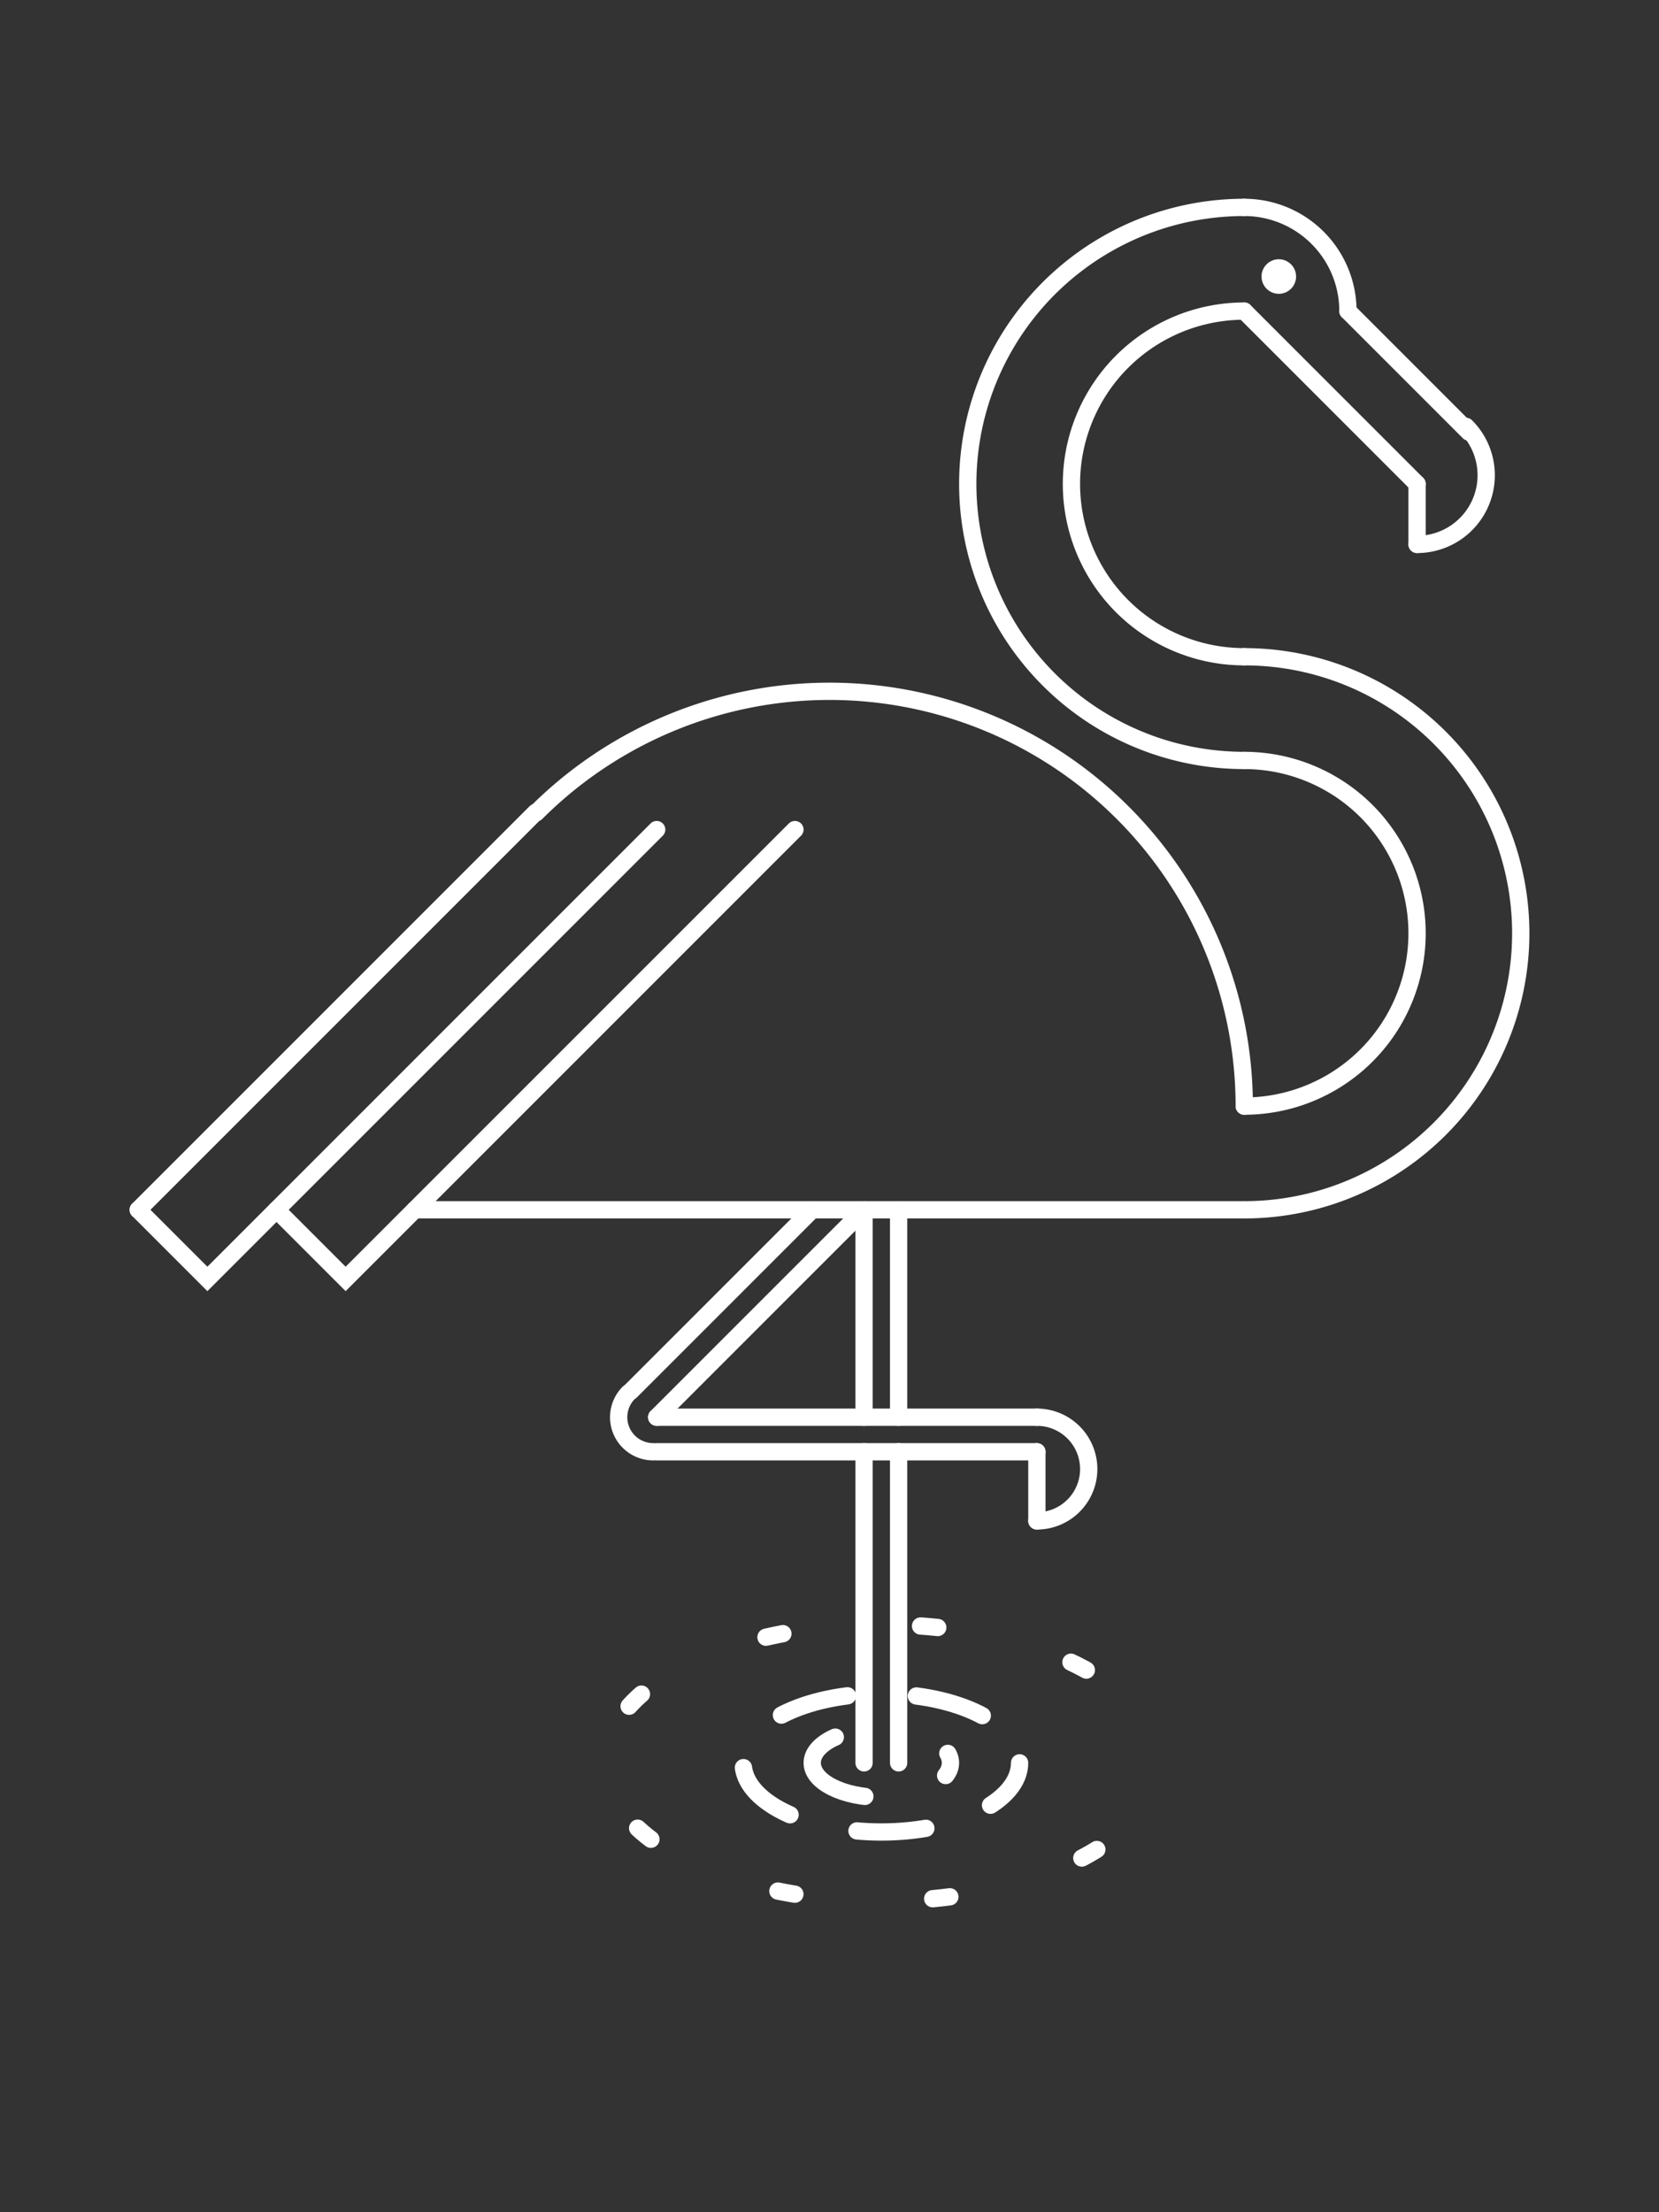 <?xml version="1.0" encoding="UTF-8" standalone="no"?>
<!-- Created with Inkscape (http://www.inkscape.org/) -->

<svg
   xmlns:dc="http://purl.org/dc/elements/1.1/"
   xmlns:cc="http://creativecommons.org/ns#"
   xmlns:rdf="http://www.w3.org/1999/02/22-rdf-syntax-ns#"
   xmlns:svg="http://www.w3.org/2000/svg"
   xmlns="http://www.w3.org/2000/svg"
   xmlns:sodipodi="http://sodipodi.sourceforge.net/DTD/sodipodi-0.dtd"
   xmlns:inkscape="http://www.inkscape.org/namespaces/inkscape"
   width="48"
   height="64"
   viewBox="0 0 48 64"
   id="svg2"
   version="1.1"
   inkscape:version="0.91+devel+osxmenu r12911"
   sodipodi:docname="flamingo.svg">
  <rect x="0" y="0" width="48" height="64" fill="#333333" stroke="none"/>
  <defs
     id="defs4" />
  <sodipodi:namedview
     id="base"
     pagecolor="#ffffff"
     bordercolor="#666666"
     borderopacity="1.0"
     inkscape:pageopacity="0.0"
     inkscape:pageshadow="2"
     inkscape:zoom="10.46875"
     inkscape:cx="26.292537"
     inkscape:cy="32"
     inkscape:document-units="px"
     inkscape:current-layer="layer1"
     showgrid="true"
     units="px"
     inkscape:snap-bbox="true"
     inkscape:bbox-paths="true"
     inkscape:bbox-nodes="true"
     inkscape:snap-bbox-edge-midpoints="true"
     inkscape:snap-bbox-midpoints="true"
     inkscape:object-paths="true"
     inkscape:snap-intersection-paths="true"
     inkscape:object-nodes="true"
     inkscape:snap-smooth-nodes="true"
     inkscape:snap-midpoints="true"
     inkscape:snap-object-midpoints="true"
     inkscape:snap-center="true"
     inkscape:snap-page="true">
    <inkscape:grid
       type="xygrid"
       id="grid4141" />
  </sodipodi:namedview>
  <g
     inkscape:label="Laag 1"
     inkscape:groupmode="layer"
     id="layer1"
     transform="translate(0,-1058.52)">
    <path
       style="opacity:1;fill:none;fill-opacity:0.251;stroke:#ffffff;stroke-width:0.5;stroke-linecap:round;stroke-linejoin:round;stroke-miterlimit:4;stroke-dasharray:none;stroke-dashoffset:18;stroke-opacity:1"
       id="path4143"
       sodipodi:type="arc"
       sodipodi:cx="36"
       sodipodi:cy="1067.5197"
       sodipodi:rx="3"
       sodipodi:ry="3"
       sodipodi:start="4.712389"
       sodipodi:end="0"
       d="m 36,1064.52 a 3,3 0 0 1 3,3"
       sodipodi:open="true" />
    <path
       id="circle4160"
       style="opacity:1;fill:none;fill-opacity:0.251;stroke:#ffffff;stroke-width:0.5;stroke-linecap:round;stroke-linejoin:round;stroke-miterlimit:4;stroke-dasharray:none;stroke-dashoffset:18;stroke-opacity:1"
       sodipodi:type="arc"
       sodipodi:cx="36"
       sodipodi:cy="1085.5197"
       sodipodi:rx="8"
       sodipodi:ry="8"
       sodipodi:start="4.712389"
       sodipodi:end="1.5707963"
       sodipodi:open="true"
       d="m 36,1077.52 a 8,8 0 0 1 8,8 8,8 0 0 1 -8,8" />
    <path
       style="opacity:1;fill:none;fill-opacity:0.251;stroke:#ffffff;stroke-width:0.5;stroke-linecap:round;stroke-linejoin:round;stroke-miterlimit:4;stroke-dasharray:none;stroke-dashoffset:18;stroke-opacity:1"
       id="circle4162"
       sodipodi:type="arc"
       sodipodi:cx="36"
       sodipodi:cy="1072.5201"
       sodipodi:rx="8"
       sodipodi:ry="8"
       sodipodi:start="1.5707963"
       sodipodi:end="4.712389"
       d="m 36,1080.52 a 8,8 0 0 1 -6.928,-4 8,8 0 0 1 0,-8 8,8 0 0 1 6.928,-4"
       sodipodi:open="true" />
    <path
       id="circle4164"
       style="opacity:1;fill:none;fill-opacity:0.251;stroke:#ffffff;stroke-width:0.5;stroke-linecap:round;stroke-linejoin:round;stroke-miterlimit:4;stroke-dasharray:none;stroke-dashoffset:18;stroke-opacity:1"
       sodipodi:type="arc"
       sodipodi:cx="35.999695"
       sodipodi:cy="1072.5197"
       sodipodi:rx="5"
       sodipodi:ry="5"
       sodipodi:start="1.5707963"
       sodipodi:end="4.712389"
       d="m 36,1077.52 a 5,5 0 0 1 -4.33,-2.5 5,5 0 0 1 0,-5 5,5 0 0 1 4.33,-2.5"
       sodipodi:open="true" />
    <path
       style="opacity:1;fill:none;fill-opacity:0.251;stroke:#ffffff;stroke-width:0.5;stroke-linecap:round;stroke-linejoin:round;stroke-miterlimit:4;stroke-dasharray:none;stroke-dashoffset:18;stroke-opacity:1"
       id="circle4166"
       sodipodi:type="arc"
       sodipodi:cx="36"
       sodipodi:cy="1085.5197"
       sodipodi:rx="5"
       sodipodi:ry="5"
       sodipodi:start="4.712389"
       sodipodi:end="1.5707963"
       d="m 36,1080.52 a 5,5 0 0 1 5,5 5,5 0 0 1 -5,5"
       sodipodi:open="true" />
    <path
       style="fill:none;fill-rule:evenodd;stroke:#ffffff;stroke-width:0.5;stroke-linecap:round;stroke-linejoin:miter;stroke-miterlimit:4;stroke-dasharray:none;stroke-opacity:1"
       d="m 36,1067.52 5,5"
       id="path4179"
       inkscape:connector-curvature="0" />
    <path
       inkscape:connector-curvature="0"
       id="path4181"
       d="m 39,1067.52 3.5,3.5"
       style="fill:none;fill-rule:evenodd;stroke:#ffffff;stroke-width:0.5;stroke-linecap:round;stroke-linejoin:miter;stroke-miterlimit:4;stroke-dasharray:none;stroke-opacity:1"
       sodipodi:nodetypes="cc" />
    <path
       sodipodi:open="true"
       d="m 42.414,1070.855 a 2,2 0 0 1 0.434,2.18 A 2,2 0 0 1 41,1074.27"
       sodipodi:end="1.5707963"
       sodipodi:start="5.4977871"
       sodipodi:ry="2"
       sodipodi:rx="2"
       sodipodi:cy="1072.2697"
       sodipodi:cx="41"
       sodipodi:type="arc"
       id="path4183"
       style="opacity:1;fill:none;fill-opacity:0.251;stroke:#ffffff;stroke-width:0.5;stroke-linecap:round;stroke-linejoin:round;stroke-miterlimit:4;stroke-dasharray:none;stroke-dashoffset:18;stroke-opacity:1" />
    <path
       inkscape:connector-curvature="0"
       id="path4185"
       d="m 41,1074.27 0,-1.75"
       style="fill:none;fill-rule:evenodd;stroke:#ffffff;stroke-width:0.5;stroke-linecap:round;stroke-linejoin:miter;stroke-miterlimit:4;stroke-dasharray:none;stroke-opacity:1"
       sodipodi:nodetypes="cc" />
    <path
       style="opacity:1;fill:none;fill-opacity:0.251;stroke:#ffffff;stroke-width:0.5;stroke-linecap:round;stroke-linejoin:round;stroke-miterlimit:4;stroke-dasharray:none;stroke-dashoffset:18;stroke-opacity:1"
       id="path4187"
       sodipodi:type="arc"
       sodipodi:cx="24"
       sodipodi:cy="1090.5197"
       sodipodi:rx="12"
       sodipodi:ry="12"
       sodipodi:start="3.9269908"
       sodipodi:end="0"
       d="M 15.515,1082.034 A 12,12 0 0 1 28.592,1079.433 12,12 0 0 1 36,1090.52"
       sodipodi:open="true" />
    <path
       inkscape:connector-curvature="0"
       id="path4189"
       d="m 36,1093.52 -24,0"
       style="fill:none;fill-rule:evenodd;stroke:#ffffff;stroke-width:0.5;stroke-linecap:round;stroke-linejoin:miter;stroke-miterlimit:4;stroke-dasharray:none;stroke-opacity:1"
       sodipodi:nodetypes="cc" />
    <path
       inkscape:connector-curvature="0"
       id="path4193"
       d="m 23,1082.52 -13,13 -2,-2"
       style="fill:none;fill-rule:evenodd;stroke:#ffffff;stroke-width:0.5;stroke-linecap:round;stroke-linejoin:miter;stroke-miterlimit:4;stroke-dasharray:none;stroke-opacity:1"
       sodipodi:nodetypes="ccc" />
    <path
       inkscape:connector-curvature="0"
       id="path4195"
       d="m 4,1093.52 11.5,-11.5"
       style="fill:none;fill-rule:evenodd;stroke:#ffffff;stroke-width:0.5;stroke-linecap:round;stroke-linejoin:miter;stroke-miterlimit:4;stroke-dasharray:none;stroke-opacity:1"
       sodipodi:nodetypes="cc" />
    <path
       inkscape:connector-curvature="0"
       id="path4193-9"
       d="m 19,1082.52 -13,13 -2,-2"
       style="fill:none;fill-rule:evenodd;stroke:#ffffff;stroke-width:0.5;stroke-linecap:round;stroke-linejoin:miter;stroke-miterlimit:4;stroke-dasharray:none;stroke-opacity:1"
       sodipodi:nodetypes="ccc" />
    <path
       sodipodi:nodetypes="cc"
       style="fill:none;fill-rule:evenodd;stroke:#ffffff;stroke-width:0.5;stroke-linecap:round;stroke-linejoin:miter;stroke-miterlimit:4;stroke-dasharray:none;stroke-opacity:1"
       d="m 26,1100.52 0,9"
       id="path4212"
       inkscape:connector-curvature="0" />
    <path
       inkscape:connector-curvature="0"
       id="path4214"
       d="m 25,1100.52 0,9"
       style="fill:none;fill-rule:evenodd;stroke:#ffffff;stroke-width:0.5;stroke-linecap:round;stroke-linejoin:miter;stroke-miterlimit:4;stroke-dasharray:none;stroke-opacity:1"
       sodipodi:nodetypes="cc" />
    <path
       sodipodi:nodetypes="cc"
       style="fill:none;fill-rule:evenodd;stroke:#ffffff;stroke-width:0.5;stroke-linecap:round;stroke-linejoin:miter;stroke-miterlimit:4;stroke-dasharray:none;stroke-opacity:1"
       d="m 25,1093.52 -6,6"
       id="path4216"
       inkscape:connector-curvature="0" />
    <path
       inkscape:connector-curvature="0"
       id="path4218"
       d="m 23.5,1093.52 -5.25,5.25"
       style="fill:none;fill-rule:evenodd;stroke:#ffffff;stroke-width:0.5;stroke-linecap:round;stroke-linejoin:miter;stroke-miterlimit:4;stroke-dasharray:none;stroke-opacity:1"
       sodipodi:nodetypes="cc" />
    <path
       sodipodi:nodetypes="cc"
       style="fill:none;fill-rule:evenodd;stroke:#ffffff;stroke-width:0.5;stroke-linecap:round;stroke-linejoin:miter;stroke-miterlimit:4;stroke-dasharray:none;stroke-opacity:1"
       d="m 19,1099.52 11,0"
       id="path4220"
       inkscape:connector-curvature="0" />
    <path
       style="opacity:1;fill:none;fill-opacity:0.251;stroke:#ffffff;stroke-width:0.5;stroke-linecap:round;stroke-linejoin:round;stroke-miterlimit:4;stroke-dasharray:none;stroke-dashoffset:18;stroke-opacity:1"
       id="path4222"
       sodipodi:type="arc"
       sodipodi:cx="30"
       sodipodi:cy="1101.0197"
       sodipodi:rx="1.5"
       sodipodi:ry="1.5"
       sodipodi:start="4.712389"
       sodipodi:end="1.5707963"
       d="m 30,1099.52 a 1.5,1.5 0 0 1 1.5,1.5 1.5,1.5 0 0 1 -1.5,1.5"
       sodipodi:open="true" />
    <path
       inkscape:connector-curvature="0"
       id="path4224"
       d="m 19,1100.52 11,0"
       style="fill:none;fill-rule:evenodd;stroke:#ffffff;stroke-width:0.5;stroke-linecap:round;stroke-linejoin:miter;stroke-miterlimit:4;stroke-dasharray:none;stroke-opacity:1"
       sodipodi:nodetypes="cc" />
    <path
       sodipodi:nodetypes="cc"
       style="fill:none;fill-rule:evenodd;stroke:#ffffff;stroke-width:0.5;stroke-linecap:round;stroke-linejoin:miter;stroke-miterlimit:4;stroke-dasharray:none;stroke-opacity:1"
       d="m 30,1102.52 0,-2"
       id="path4226"
       inkscape:connector-curvature="0" />
    <path
       id="path4228"
       style="opacity:1;fill:none;fill-opacity:0.251;stroke:#ffffff;stroke-width:0.5;stroke-linecap:round;stroke-linejoin:round;stroke-miterlimit:4;stroke-dasharray:none;stroke-dashoffset:18;stroke-opacity:1"
       sodipodi:type="arc"
       sodipodi:cx="18.899803"
       sodipodi:cy="1099.5197"
       sodipodi:rx="1"
       sodipodi:ry="1"
       sodipodi:start="1.5707963"
       sodipodi:end="3.9269908"
       d="m 18.9,1100.52 a 1,1 0 0 1 -0.924,-0.617 1,1 0 0 1 0.217,-1.09"
       sodipodi:open="true" />
    <path
       sodipodi:nodetypes="cc"
       style="fill:none;fill-rule:evenodd;stroke:#ffffff;stroke-width:0.5;stroke-linecap:round;stroke-linejoin:miter;stroke-miterlimit:4;stroke-dasharray:none;stroke-opacity:1"
       d="m 25,1093.52 0,6"
       id="path4230"
       inkscape:connector-curvature="0" />
    <path
       inkscape:connector-curvature="0"
       id="path4232"
       d="m 26,1093.52 0,6"
       style="fill:none;fill-rule:evenodd;stroke:#ffffff;stroke-width:0.5;stroke-linecap:round;stroke-linejoin:miter;stroke-miterlimit:4;stroke-dasharray:none;stroke-opacity:1"
       sodipodi:nodetypes="cc" />
    <ellipse
       id="path4234"
       style="opacity:1;fill:none;fill-opacity:0.251;stroke:#ffffff;stroke-width:0.5;stroke-linecap:round;stroke-linejoin:round;stroke-miterlimit:4;stroke-dasharray:0.5, 4;stroke-dashoffset:1.3;stroke-opacity:1"
       cx="25.5"
       cy="1109.52"
       rx="8"
       ry="4" />
    <ellipse
       ry="2"
       rx="4"
       cy="1109.52"
       cx="25.5"
       style="opacity:1;fill:none;fill-opacity:0.251;stroke:#ffffff;stroke-width:0.5;stroke-linecap:round;stroke-linejoin:round;stroke-miterlimit:4;stroke-dasharray:2, 2;stroke-dashoffset:0.45;stroke-opacity:1"
       id="ellipse4236" />
    <ellipse
       ry="1"
       rx="2"
       cy="1109.52"
       cx="25.5"
       style="opacity:1;fill:none;fill-opacity:0.251;stroke:#ffffff;stroke-width:0.5;stroke-linecap:round;stroke-linejoin:round;stroke-miterlimit:4;stroke-dasharray:0, 0.5, 1, 1.5, 2, 2.5, 3, 3.5, 4, 4.5, 5, 5.5, 6, 6.5, 7;stroke-dashoffset:4.6;stroke-opacity:1"
       id="ellipse4238" />
    <circle
       id="path4240"
       style="opacity:1;fill:#ffffff;fill-opacity:1;stroke:none;stroke-width:0.5;stroke-linecap:round;stroke-linejoin:round;stroke-miterlimit:4;stroke-dasharray:none;stroke-dashoffset:18;stroke-opacity:1"
       cx="37"
       cy="1066.52"
       r="0.5" />
  </g>
</svg>
